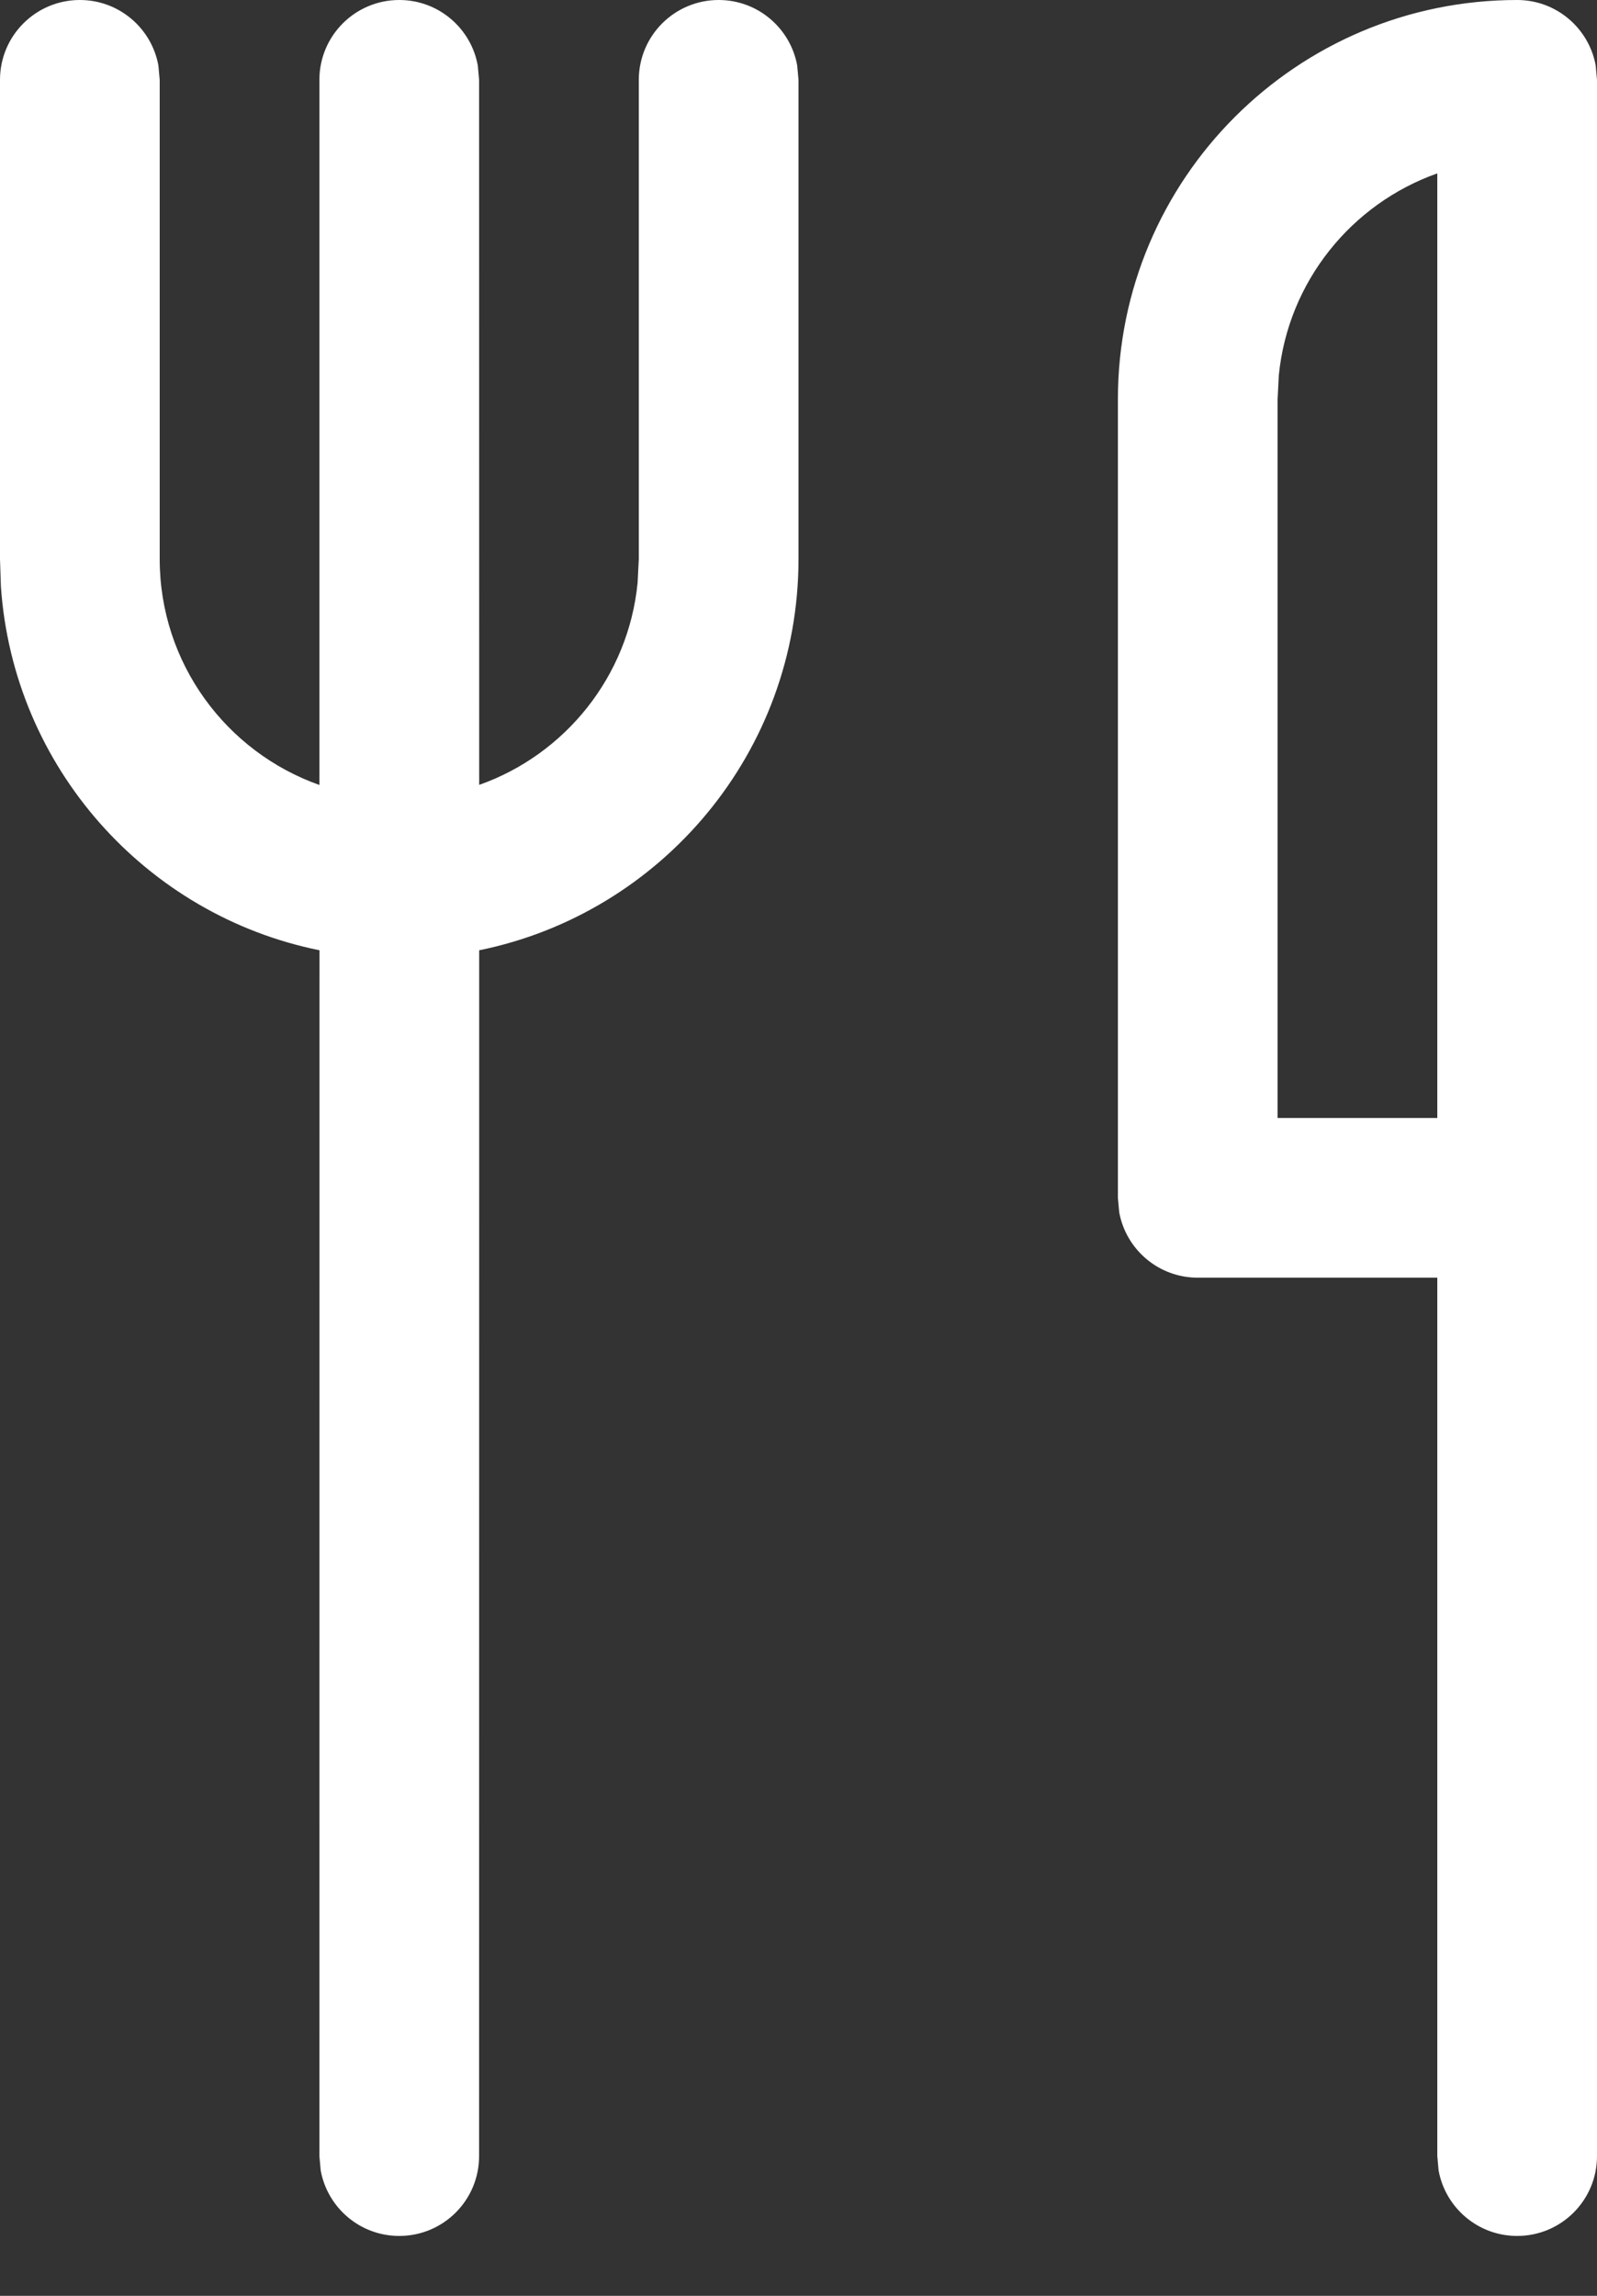 <svg width="16" height="23" viewBox="0 0 16 23" fill="none" xmlns="http://www.w3.org/2000/svg">
<rect x="0" y="0" width="16" height="23" fill="#333333" stroke="none"/>
<path d="M7.2 0C7.593 0 7.919 0.283 7.987 0.656L8 0.8V5.6C8 7.535 6.626 9.149 4.801 9.52L4.8 21.6C4.8 22.042 4.442 22.4 4 22.4C3.607 22.4 3.281 22.117 3.213 21.744L3.2 21.6L3.201 9.52C1.462 9.168 0.132 7.686 0.009 5.874L0 5.6V0.8C0 0.358 0.358 0 0.8 0C1.193 0 1.519 0.283 1.587 0.656L1.6 0.8V5.6C1.6 6.645 2.268 7.534 3.2 7.864L3.2 0.8C3.2 0.358 3.558 0 4 0C4.393 0 4.719 0.283 4.787 0.656L4.8 0.8L4.801 7.863C5.661 7.559 6.296 6.778 6.388 5.838L6.4 5.6V0.8C6.4 0.358 6.758 0 7.2 0ZM15.2 0C15.593 0 15.919 0.283 15.987 0.656L16 0.8V21.6C16 22.042 15.642 22.4 15.2 22.4C14.807 22.4 14.481 22.117 14.413 21.744L14.4 21.6V12.8H12C11.607 12.8 11.281 12.517 11.213 12.144L11.2 12V4C11.2 1.791 12.991 0 15.2 0ZM14.4 11.2V1.737C13.54 2.041 12.904 2.822 12.812 3.762L12.8 4V11.2H14.4V1.737V11.2Z" fill="white"/>
</svg>
